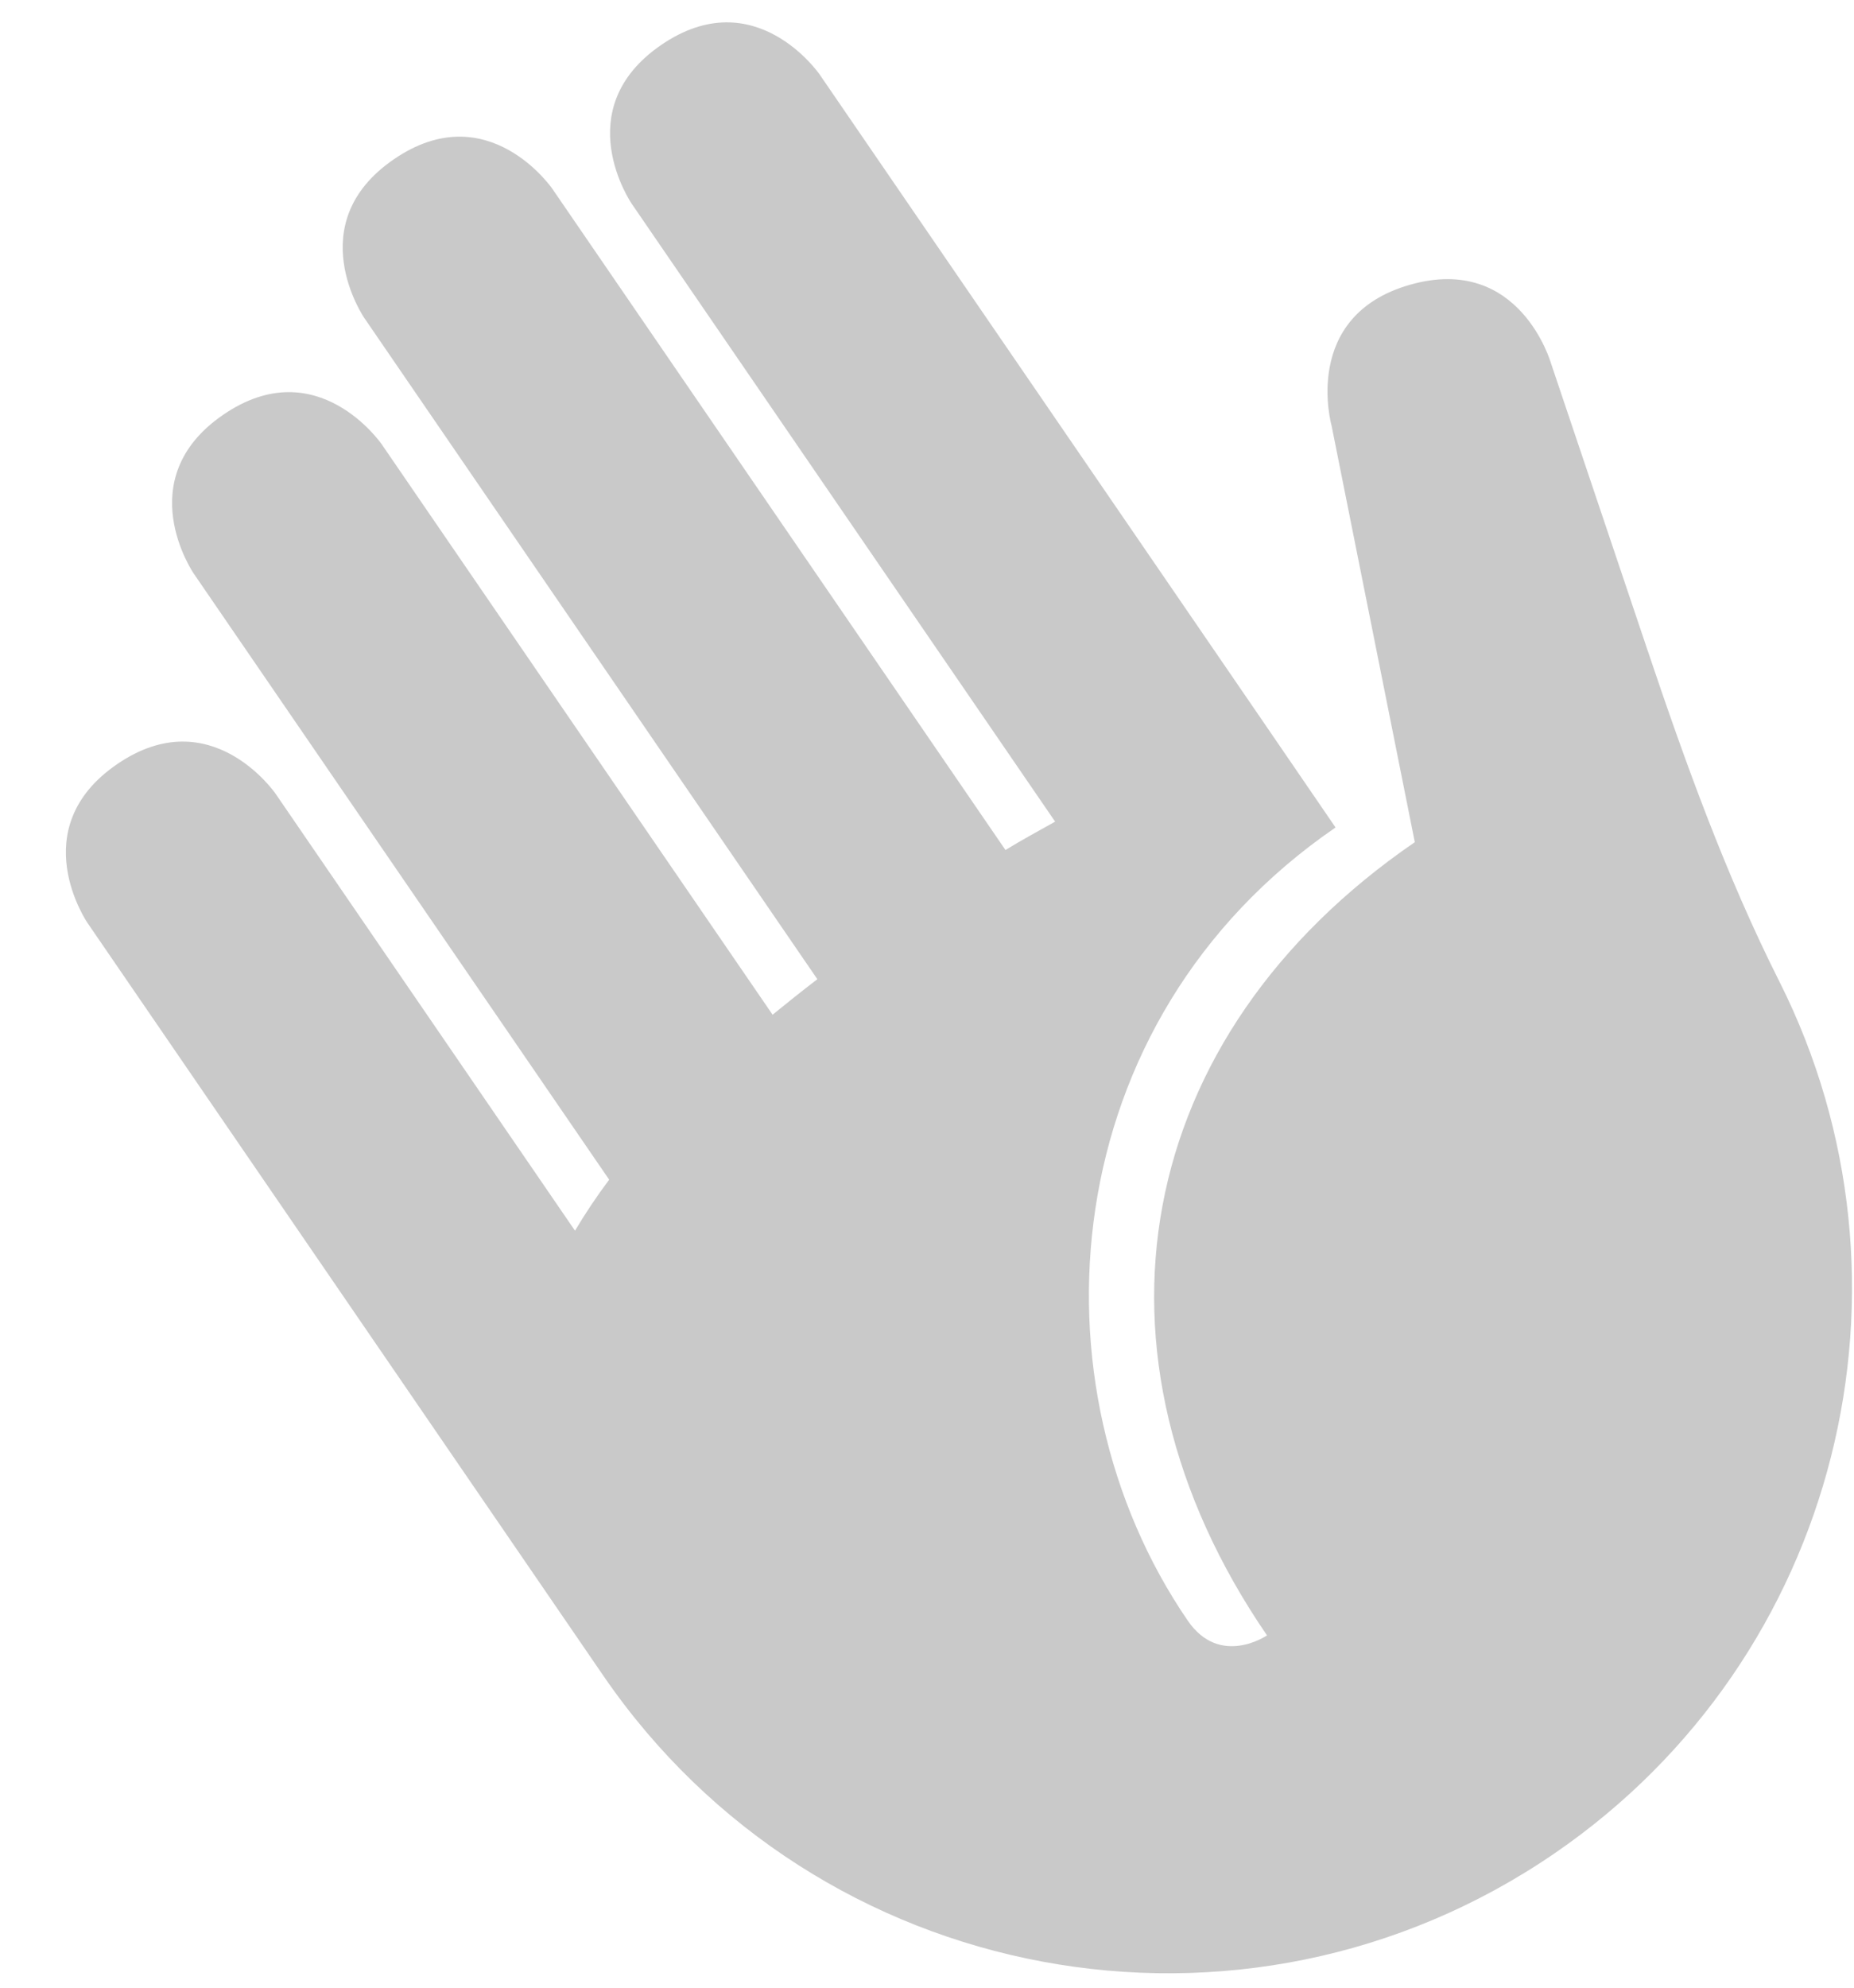 <svg width="28" height="30" viewBox="0 0 28 30" fill="none" xmlns="http://www.w3.org/2000/svg">
<path d="M1.321 13.929C1.321 13.929 0.346 12.508 1.768 11.534C3.188 10.56 4.162 11.98 4.162 11.98L8.684 18.575C8.839 18.315 9.01 18.058 9.2 17.805L2.924 8.654C2.924 8.654 1.951 7.234 3.371 6.26C4.791 5.286 5.765 6.706 5.765 6.706L11.668 15.315C11.888 15.136 12.113 14.956 12.344 14.779L5.501 4.798C5.501 4.798 4.527 3.378 5.948 2.404C7.368 1.43 8.342 2.85 8.342 2.85L15.185 12.829C15.436 12.675 15.685 12.542 15.935 12.401L9.539 3.073C9.539 3.073 8.565 1.653 9.985 0.679C11.405 -0.295 12.379 1.125 12.379 1.125L19.142 10.988L20.17 12.489C15.909 15.411 15.504 20.909 17.938 24.46C18.424 25.17 19.135 24.683 19.135 24.683C16.213 20.422 17.105 15.633 21.367 12.711L20.11 6.424C20.11 6.424 19.641 4.767 21.297 4.297C22.954 3.827 23.424 5.484 23.424 5.484L24.875 9.793C25.45 11.502 26.062 13.204 26.873 14.814C29.161 19.361 27.794 25.012 23.48 27.971C18.774 31.198 12.341 29.998 9.113 25.293L1.321 13.929Z" fill="#C9C9C9"/>
</svg>

